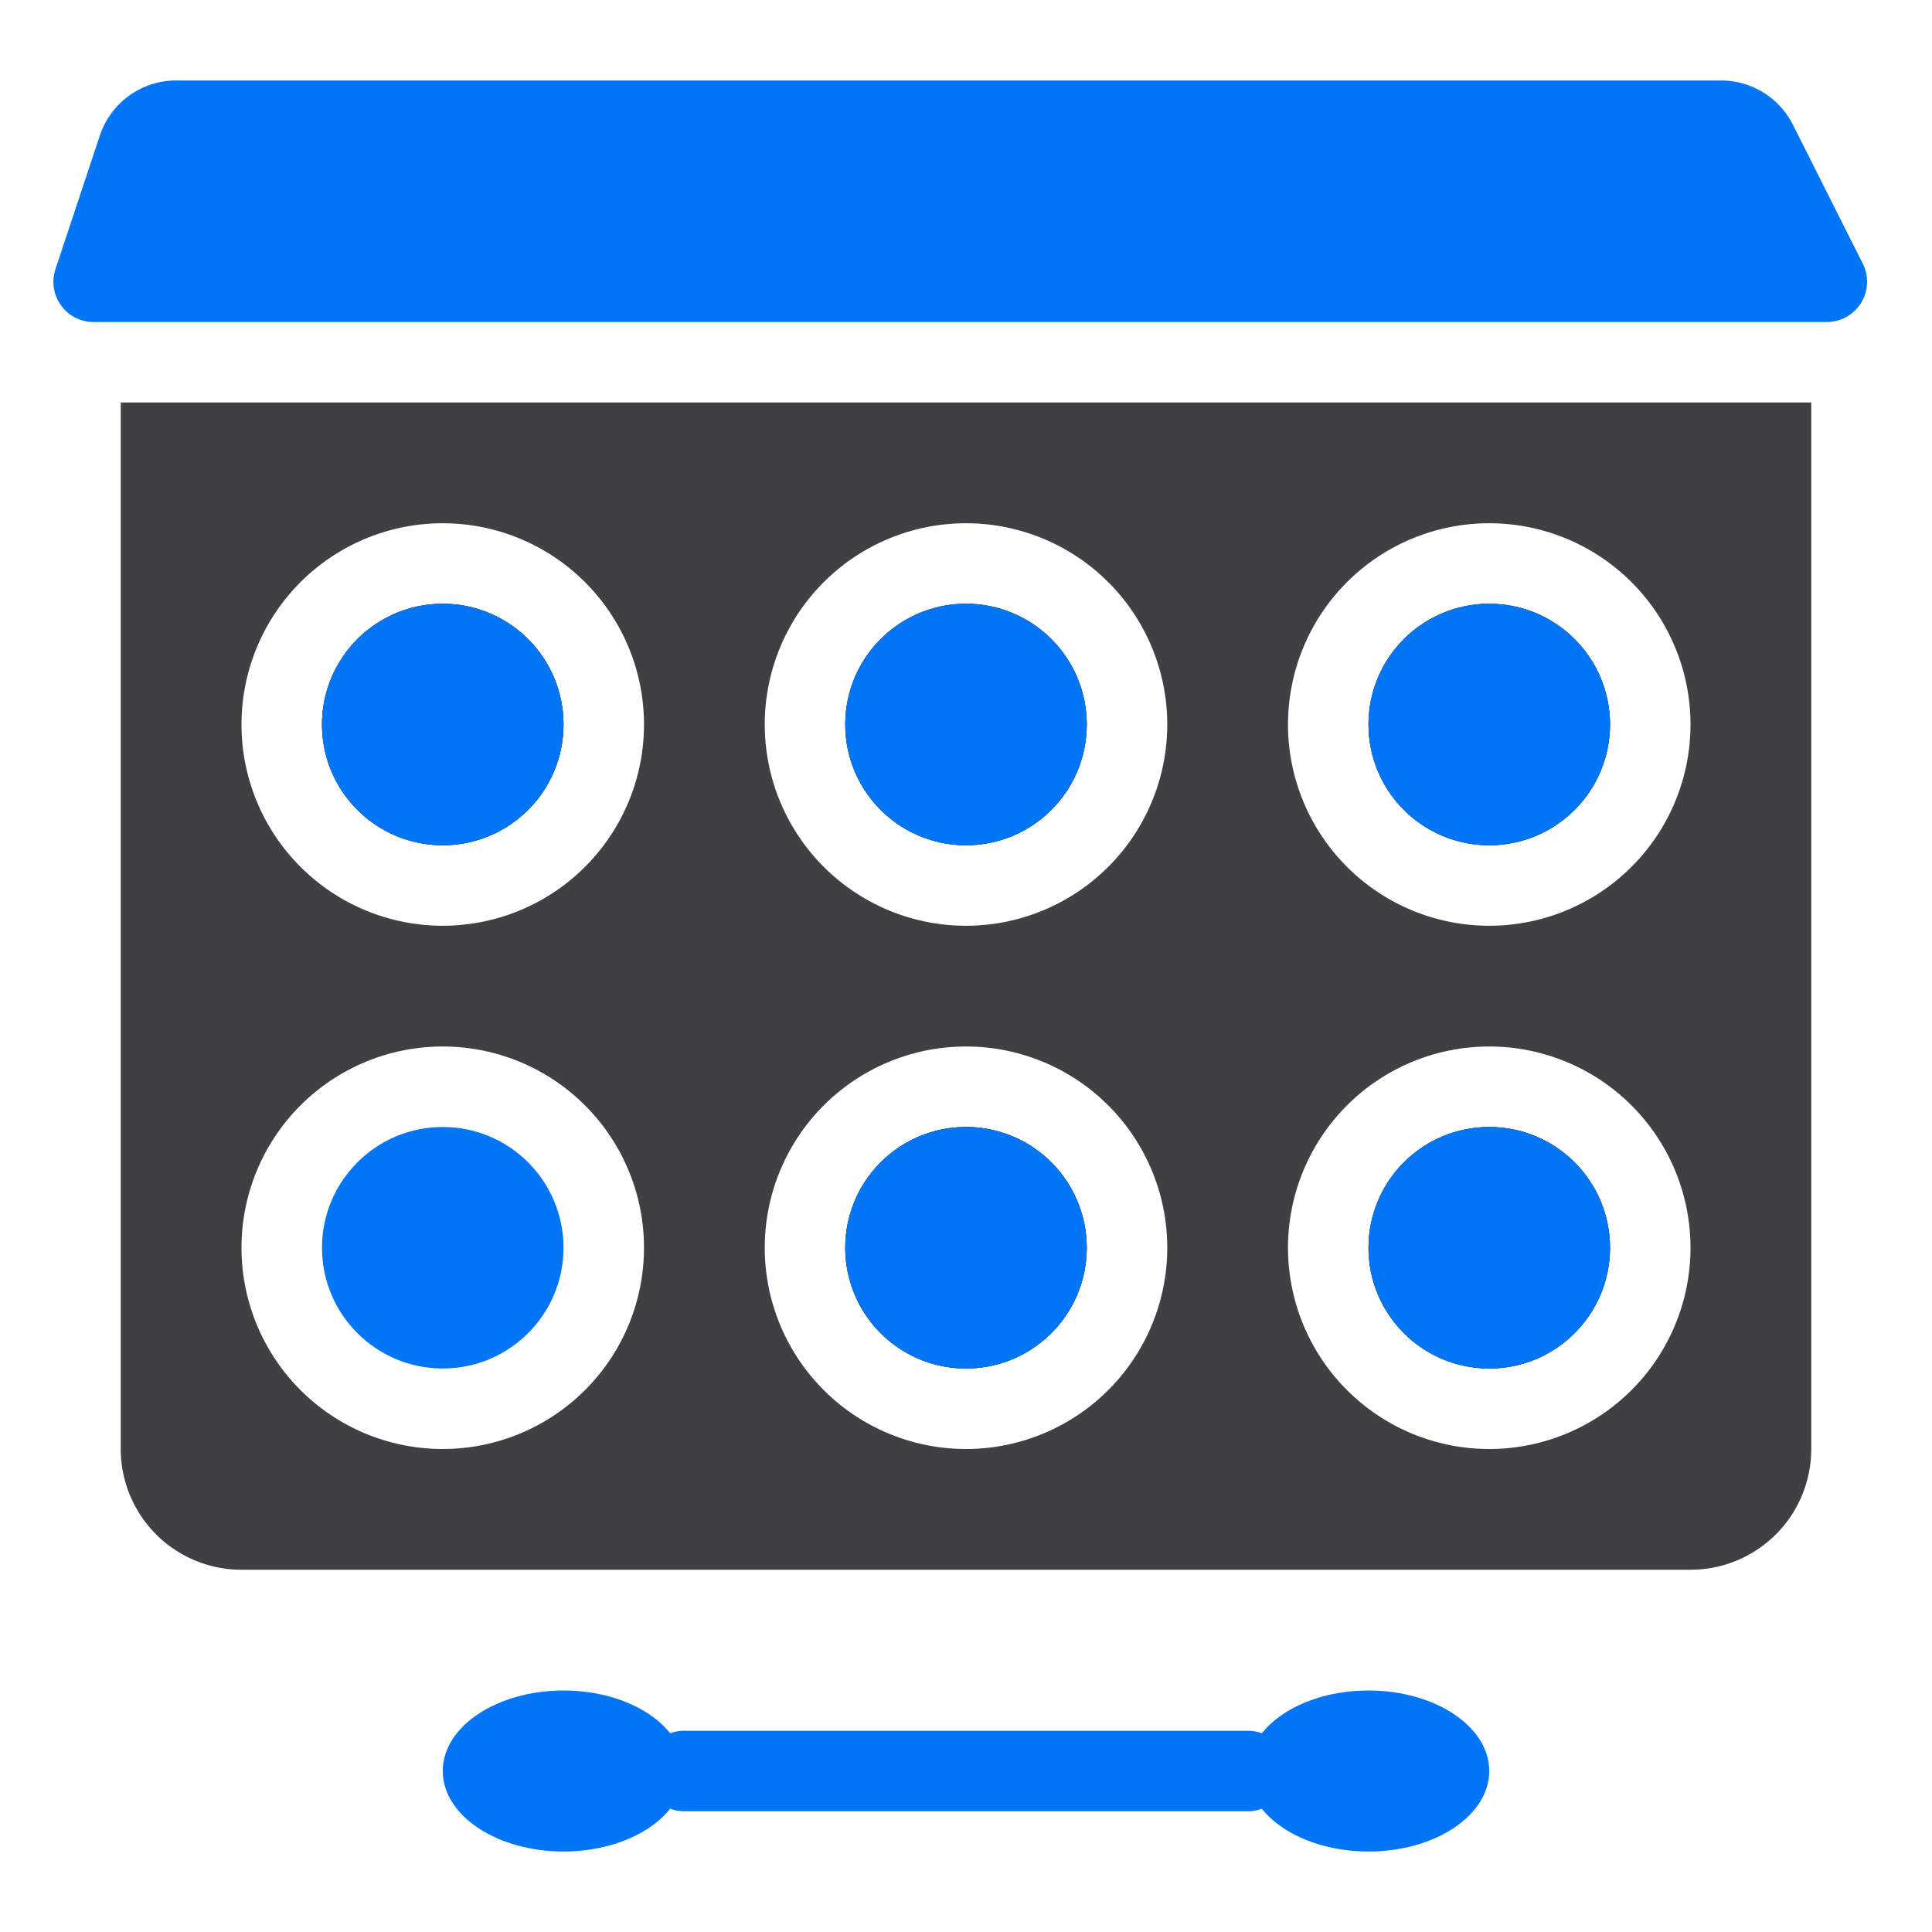 <svg xmlns="http://www.w3.org/2000/svg" viewBox="0 0 48 48" id="eye-shadow"><g data-name="Eyes Shadow"><path fill="#0075f6" d="M45.38 8h-43a1 1 0 0 1-1-1.32l1.1-3.31A2 2 0 0 1 4.44 2h38.32a2 2 0 0 1 1.79 1.11l1.73 3.44a1 1 0 0 1-.9 1.45Z"></path><circle cx="11" cy="31" r="3" fill="#0075f6"></circle><circle cx="37" cy="31" r="3" fill="#3f3f44"></circle><path fill="#3f3f44" d="M24 28a3 3 0 1 0 3 3 3 3 0 0 0-3-3Zm0 0a3 3 0 1 0 3 3 3 3 0 0 0-3-3ZM11 15a3 3 0 1 0 3 3 3 3 0 0 0-3-3Zm13 13a3 3 0 1 0 3 3 3 3 0 0 0-3-3Zm0-13a3 3 0 1 0 3 3 3 3 0 0 0-3-3Zm0 0a3 3 0 1 0 3 3 3 3 0 0 0-3-3Zm0 13a3 3 0 1 0 3 3 3 3 0 0 0-3-3ZM11 15a3 3 0 1 0 3 3 3 3 0 0 0-3-3Zm-8-5v26a3 3 0 0 0 3 3h36a3 3 0 0 0 3-3V10Zm8 26a5 5 0 1 1 5-5 5 5 0 0 1-5 5Zm0-13a5 5 0 1 1 5-5 5 5 0 0 1-5 5Zm13 13a5 5 0 1 1 5-5 5 5 0 0 1-5 5Zm0-13a5 5 0 1 1 5-5 5 5 0 0 1-5 5Zm13 13a5 5 0 1 1 5-5 5 5 0 0 1-5 5Zm0-13a5 5 0 1 1 5-5 5 5 0 0 1-5 5Zm0-8a3 3 0 1 0 3 3 3 3 0 0 0-3-3Zm-13 0a3 3 0 1 0 3 3 3 3 0 0 0-3-3Zm0 13a3 3 0 1 0 3 3 3 3 0 0 0-3-3ZM11 15a3 3 0 1 0 3 3 3 3 0 0 0-3-3Zm0 0a3 3 0 1 0 3 3 3 3 0 0 0-3-3Zm13 13a3 3 0 1 0 3 3 3 3 0 0 0-3-3Zm0 0a3 3 0 1 0 3 3 3 3 0 0 0-3-3ZM11 15a3 3 0 1 0 3 3 3 3 0 0 0-3-3Zm13 13a3 3 0 1 0 3 3 3 3 0 0 0-3-3Zm0 0a3 3 0 1 0 3 3 3 3 0 0 0-3-3Z"></path><circle cx="11" cy="18" r="3" fill="#3f3f44"></circle><circle cx="24" cy="31" r="3" fill="#3f3f44"></circle><circle cx="24" cy="18" r="3" fill="#3f3f44"></circle><circle cx="37" cy="31" r="3" fill="#3f3f44"></circle><circle cx="37" cy="18" r="3" fill="#3f3f44"></circle><circle cx="37" cy="31" r="3" fill="#0075f6"></circle><circle cx="11" cy="18" r="3" fill="#0075f6"></circle><circle cx="37" cy="18" r="3" fill="#0075f6"></circle><circle cx="24" cy="31" r="3" fill="#0075f6"></circle><circle cx="24" cy="18" r="3" fill="#0075f6"></circle><ellipse cx="34" cy="44" fill="#0075f6" rx="3" ry="2"></ellipse><ellipse cx="14" cy="44" fill="#0075f6" rx="3" ry="2"></ellipse><path fill="#0075f6" d="M31 45H17a1 1 0 0 1 0-2h14a1 1 0 0 1 0 2Z"></path></g></svg>